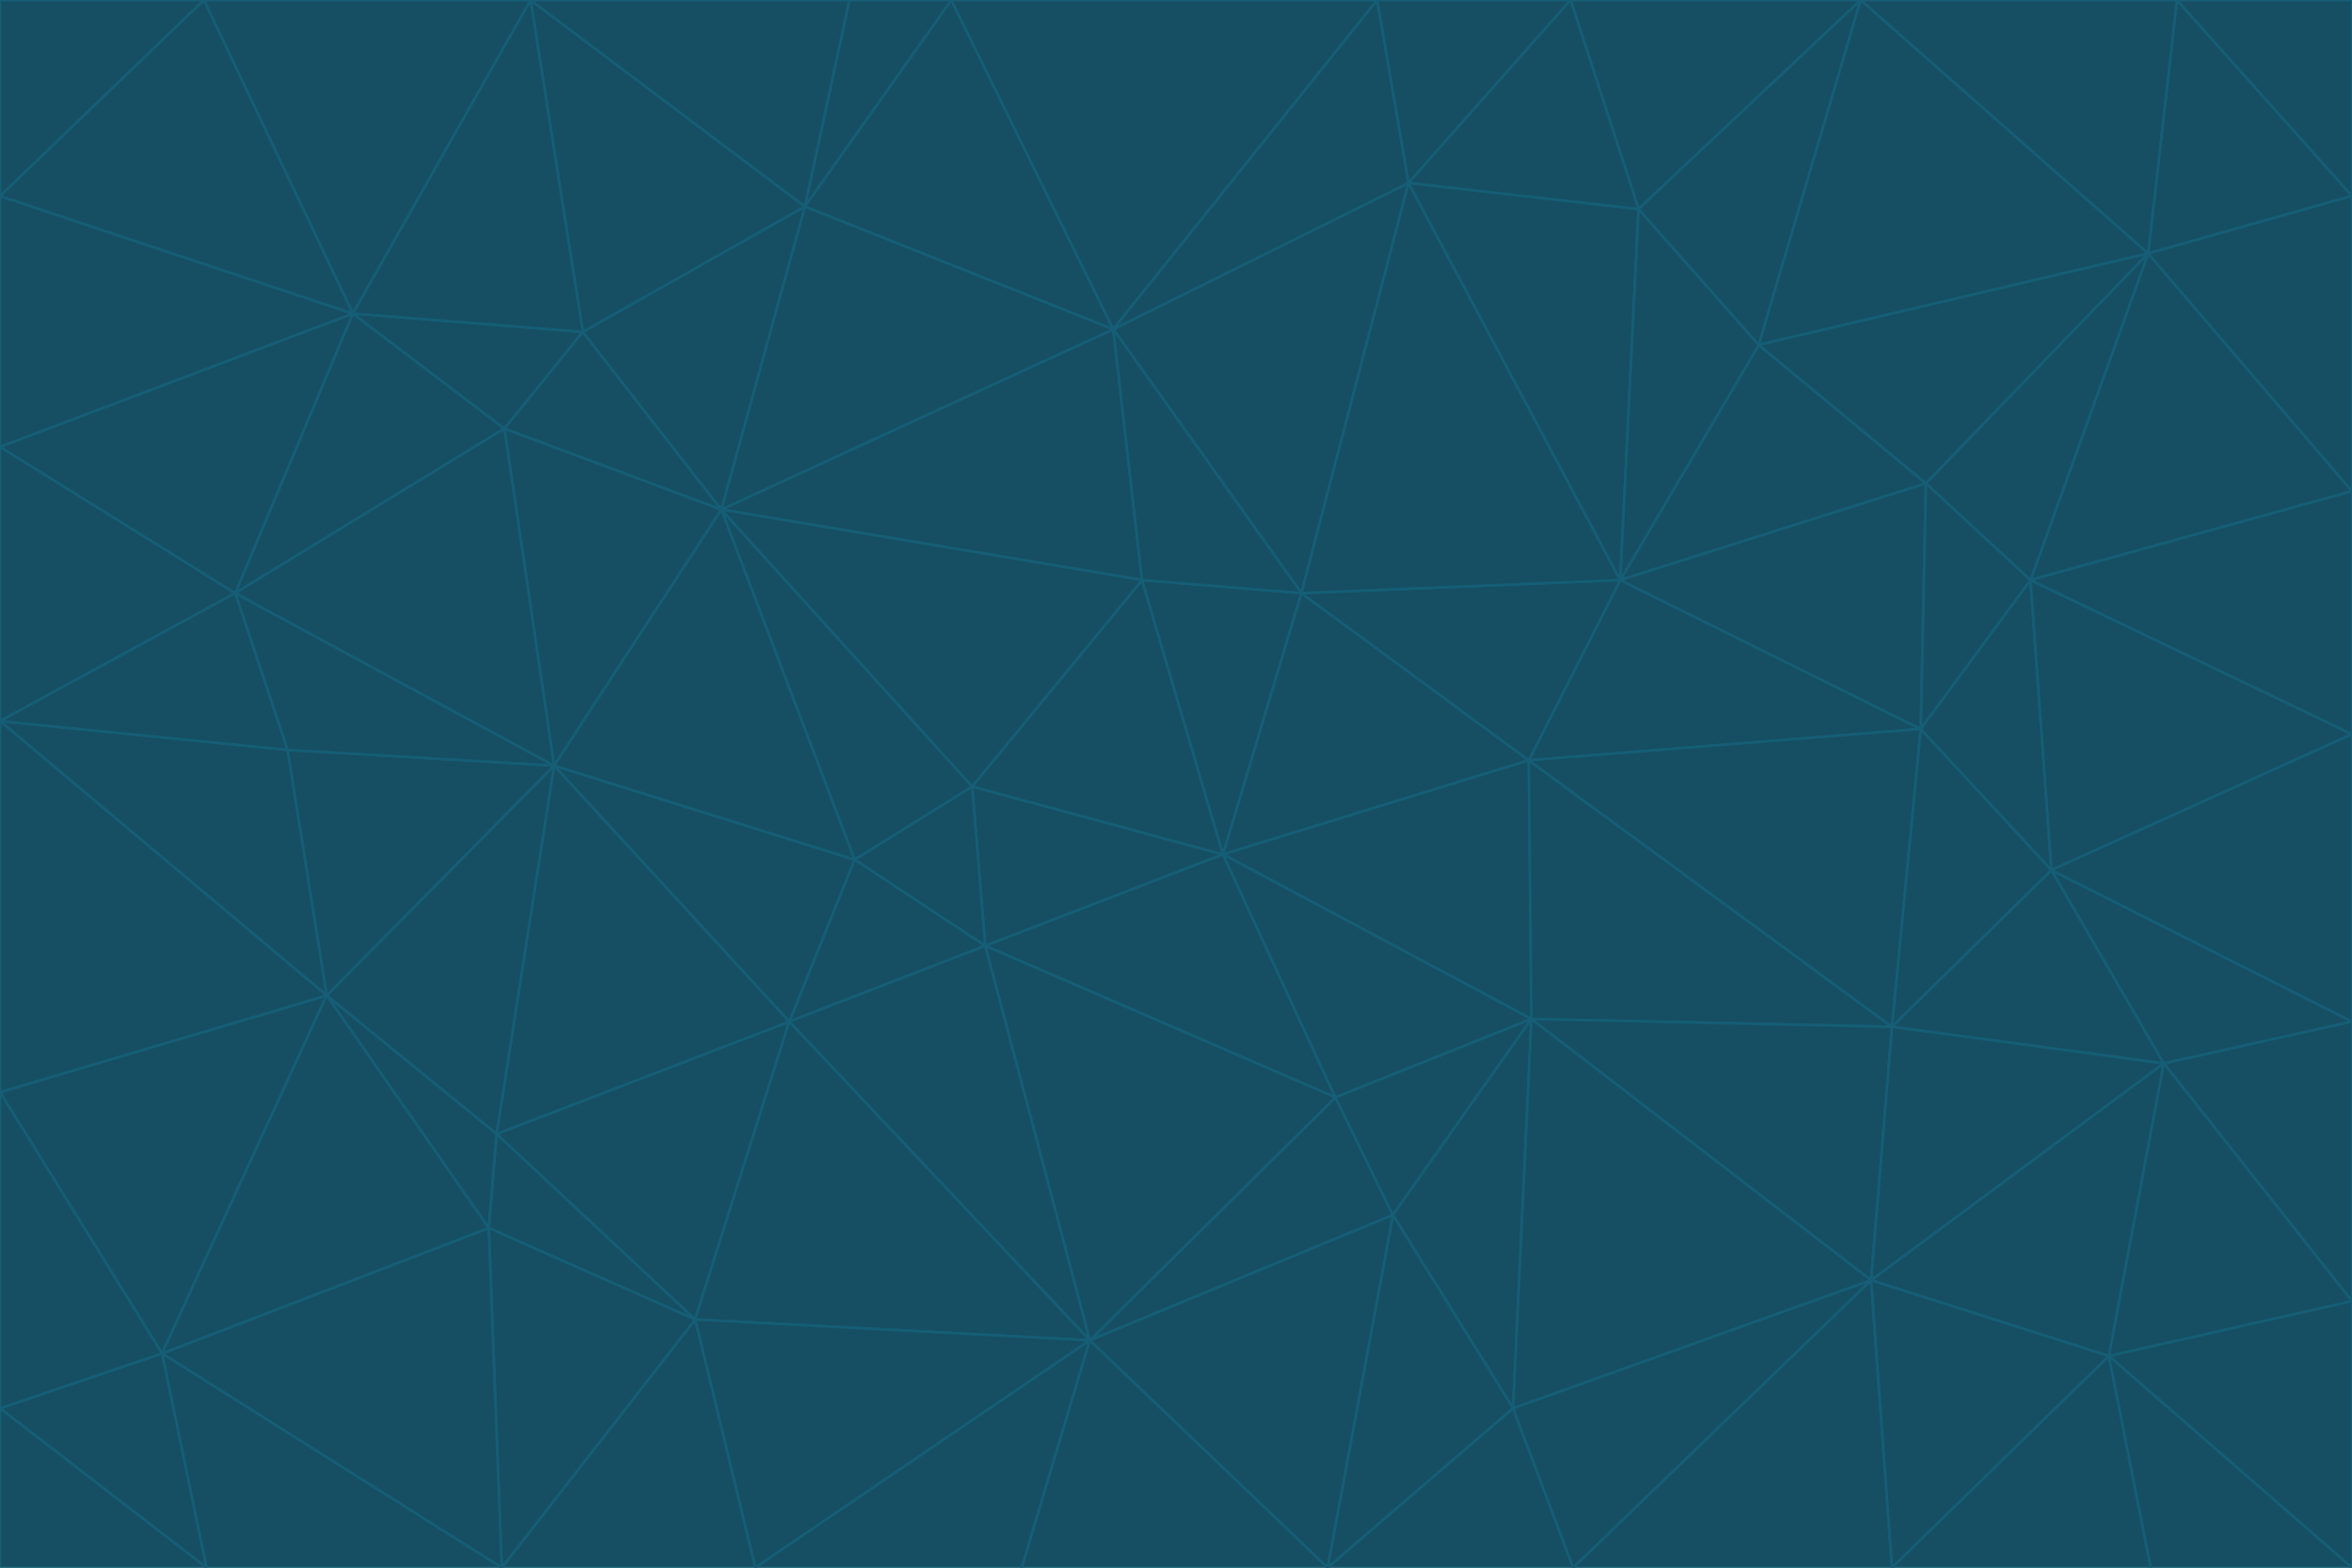 <svg id="visual" viewBox="0 0 900 600" width="900" height="600" xmlns="http://www.w3.org/2000/svg" xmlns:xlink="http://www.w3.org/1999/xlink" version="1.1"><g stroke-width="1" stroke-linejoin="bevel"><path d="M468 327L372 301L377 362Z" fill="#164e63" stroke="#155e75"></path><path d="M372 301L327 329L377 362Z" fill="#164e63" stroke="#155e75"></path><path d="M468 327L437 222L372 301Z" fill="#164e63" stroke="#155e75"></path><path d="M372 301L276 195L327 329Z" fill="#164e63" stroke="#155e75"></path><path d="M468 327L498 227L437 222Z" fill="#164e63" stroke="#155e75"></path><path d="M327 329L302 391L377 362Z" fill="#164e63" stroke="#155e75"></path><path d="M377 362L511 420L468 327Z" fill="#164e63" stroke="#155e75"></path><path d="M533 465L511 420L417 513Z" fill="#164e63" stroke="#155e75"></path><path d="M468 327L585 291L498 227Z" fill="#164e63" stroke="#155e75"></path><path d="M586 390L585 291L468 327Z" fill="#164e63" stroke="#155e75"></path><path d="M417 513L511 420L377 362Z" fill="#164e63" stroke="#155e75"></path><path d="M511 420L586 390L468 327Z" fill="#164e63" stroke="#155e75"></path><path d="M533 465L586 390L511 420Z" fill="#164e63" stroke="#155e75"></path><path d="M302 391L417 513L377 362Z" fill="#164e63" stroke="#155e75"></path><path d="M426 126L276 195L437 222Z" fill="#164e63" stroke="#155e75"></path><path d="M437 222L276 195L372 301Z" fill="#164e63" stroke="#155e75"></path><path d="M327 329L212 293L302 391Z" fill="#164e63" stroke="#155e75"></path><path d="M539 70L426 126L498 227Z" fill="#164e63" stroke="#155e75"></path><path d="M498 227L426 126L437 222Z" fill="#164e63" stroke="#155e75"></path><path d="M276 195L212 293L327 329Z" fill="#164e63" stroke="#155e75"></path><path d="M735 279L620 222L585 291Z" fill="#164e63" stroke="#155e75"></path><path d="M585 291L620 222L498 227Z" fill="#164e63" stroke="#155e75"></path><path d="M190 434L266 505L302 391Z" fill="#164e63" stroke="#155e75"></path><path d="M302 391L266 505L417 513Z" fill="#164e63" stroke="#155e75"></path><path d="M212 293L190 434L302 391Z" fill="#164e63" stroke="#155e75"></path><path d="M533 465L579 539L586 390Z" fill="#164e63" stroke="#155e75"></path><path d="M586 390L724 393L585 291Z" fill="#164e63" stroke="#155e75"></path><path d="M508 600L579 539L533 465Z" fill="#164e63" stroke="#155e75"></path><path d="M508 600L533 465L417 513Z" fill="#164e63" stroke="#155e75"></path><path d="M190 434L187 470L266 505Z" fill="#164e63" stroke="#155e75"></path><path d="M426 126L308 79L276 195Z" fill="#164e63" stroke="#155e75"></path><path d="M276 195L193 164L212 293Z" fill="#164e63" stroke="#155e75"></path><path d="M289 600L417 513L266 505Z" fill="#164e63" stroke="#155e75"></path><path d="M289 600L391 600L417 513Z" fill="#164e63" stroke="#155e75"></path><path d="M223 127L193 164L276 195Z" fill="#164e63" stroke="#155e75"></path><path d="M212 293L125 381L190 434Z" fill="#164e63" stroke="#155e75"></path><path d="M190 434L125 381L187 470Z" fill="#164e63" stroke="#155e75"></path><path d="M308 79L223 127L276 195Z" fill="#164e63" stroke="#155e75"></path><path d="M620 222L539 70L498 227Z" fill="#164e63" stroke="#155e75"></path><path d="M426 126L364 0L308 79Z" fill="#164e63" stroke="#155e75"></path><path d="M391 600L508 600L417 513Z" fill="#164e63" stroke="#155e75"></path><path d="M110 287L125 381L212 293Z" fill="#164e63" stroke="#155e75"></path><path d="M192 600L289 600L266 505Z" fill="#164e63" stroke="#155e75"></path><path d="M90 227L110 287L212 293Z" fill="#164e63" stroke="#155e75"></path><path d="M716 490L724 393L586 390Z" fill="#164e63" stroke="#155e75"></path><path d="M620 222L627 80L539 70Z" fill="#164e63" stroke="#155e75"></path><path d="M724 393L735 279L585 291Z" fill="#164e63" stroke="#155e75"></path><path d="M737 185L673 132L620 222Z" fill="#164e63" stroke="#155e75"></path><path d="M673 132L627 80L620 222Z" fill="#164e63" stroke="#155e75"></path><path d="M508 600L602 600L579 539Z" fill="#164e63" stroke="#155e75"></path><path d="M579 539L716 490L586 390Z" fill="#164e63" stroke="#155e75"></path><path d="M527 0L364 0L426 126Z" fill="#164e63" stroke="#155e75"></path><path d="M308 79L203 0L223 127Z" fill="#164e63" stroke="#155e75"></path><path d="M527 0L426 126L539 70Z" fill="#164e63" stroke="#155e75"></path><path d="M364 0L325 0L308 79Z" fill="#164e63" stroke="#155e75"></path><path d="M135 120L90 227L193 164Z" fill="#164e63" stroke="#155e75"></path><path d="M602 600L716 490L579 539Z" fill="#164e63" stroke="#155e75"></path><path d="M724 393L785 333L735 279Z" fill="#164e63" stroke="#155e75"></path><path d="M135 120L193 164L223 127Z" fill="#164e63" stroke="#155e75"></path><path d="M193 164L90 227L212 293Z" fill="#164e63" stroke="#155e75"></path><path d="M0 418L62 518L125 381Z" fill="#164e63" stroke="#155e75"></path><path d="M601 0L527 0L539 70Z" fill="#164e63" stroke="#155e75"></path><path d="M203 0L135 120L223 127Z" fill="#164e63" stroke="#155e75"></path><path d="M712 0L601 0L627 80Z" fill="#164e63" stroke="#155e75"></path><path d="M735 279L737 185L620 222Z" fill="#164e63" stroke="#155e75"></path><path d="M187 470L192 600L266 505Z" fill="#164e63" stroke="#155e75"></path><path d="M62 518L192 600L187 470Z" fill="#164e63" stroke="#155e75"></path><path d="M828 407L785 333L724 393Z" fill="#164e63" stroke="#155e75"></path><path d="M735 279L777 222L737 185Z" fill="#164e63" stroke="#155e75"></path><path d="M785 333L777 222L735 279Z" fill="#164e63" stroke="#155e75"></path><path d="M712 0L627 80L673 132Z" fill="#164e63" stroke="#155e75"></path><path d="M712 0L673 132L822 97Z" fill="#164e63" stroke="#155e75"></path><path d="M627 80L601 0L539 70Z" fill="#164e63" stroke="#155e75"></path><path d="M325 0L203 0L308 79Z" fill="#164e63" stroke="#155e75"></path><path d="M0 276L125 381L110 287Z" fill="#164e63" stroke="#155e75"></path><path d="M125 381L62 518L187 470Z" fill="#164e63" stroke="#155e75"></path><path d="M602 600L724 600L716 490Z" fill="#164e63" stroke="#155e75"></path><path d="M716 490L828 407L724 393Z" fill="#164e63" stroke="#155e75"></path><path d="M807 519L828 407L716 490Z" fill="#164e63" stroke="#155e75"></path><path d="M785 333L900 281L777 222Z" fill="#164e63" stroke="#155e75"></path><path d="M0 171L0 276L90 227Z" fill="#164e63" stroke="#155e75"></path><path d="M90 227L0 276L110 287Z" fill="#164e63" stroke="#155e75"></path><path d="M0 171L90 227L135 120Z" fill="#164e63" stroke="#155e75"></path><path d="M0 276L0 418L125 381Z" fill="#164e63" stroke="#155e75"></path><path d="M62 518L79 600L192 600Z" fill="#164e63" stroke="#155e75"></path><path d="M0 539L79 600L62 518Z" fill="#164e63" stroke="#155e75"></path><path d="M724 600L807 519L716 490Z" fill="#164e63" stroke="#155e75"></path><path d="M822 97L673 132L737 185Z" fill="#164e63" stroke="#155e75"></path><path d="M0 75L0 171L135 120Z" fill="#164e63" stroke="#155e75"></path><path d="M0 418L0 539L62 518Z" fill="#164e63" stroke="#155e75"></path><path d="M900 188L822 97L777 222Z" fill="#164e63" stroke="#155e75"></path><path d="M777 222L822 97L737 185Z" fill="#164e63" stroke="#155e75"></path><path d="M203 0L78 0L135 120Z" fill="#164e63" stroke="#155e75"></path><path d="M900 391L785 333L828 407Z" fill="#164e63" stroke="#155e75"></path><path d="M900 391L900 281L785 333Z" fill="#164e63" stroke="#155e75"></path><path d="M78 0L0 75L135 120Z" fill="#164e63" stroke="#155e75"></path><path d="M900 498L900 391L828 407Z" fill="#164e63" stroke="#155e75"></path><path d="M724 600L823 600L807 519Z" fill="#164e63" stroke="#155e75"></path><path d="M807 519L900 498L828 407Z" fill="#164e63" stroke="#155e75"></path><path d="M0 539L0 600L79 600Z" fill="#164e63" stroke="#155e75"></path><path d="M900 281L900 188L777 222Z" fill="#164e63" stroke="#155e75"></path><path d="M900 600L900 498L807 519Z" fill="#164e63" stroke="#155e75"></path><path d="M78 0L0 0L0 75Z" fill="#164e63" stroke="#155e75"></path><path d="M900 75L833 0L822 97Z" fill="#164e63" stroke="#155e75"></path><path d="M822 97L833 0L712 0Z" fill="#164e63" stroke="#155e75"></path><path d="M900 188L900 75L822 97Z" fill="#164e63" stroke="#155e75"></path><path d="M823 600L900 600L807 519Z" fill="#164e63" stroke="#155e75"></path><path d="M900 75L900 0L833 0Z" fill="#164e63" stroke="#155e75"></path></g></svg>